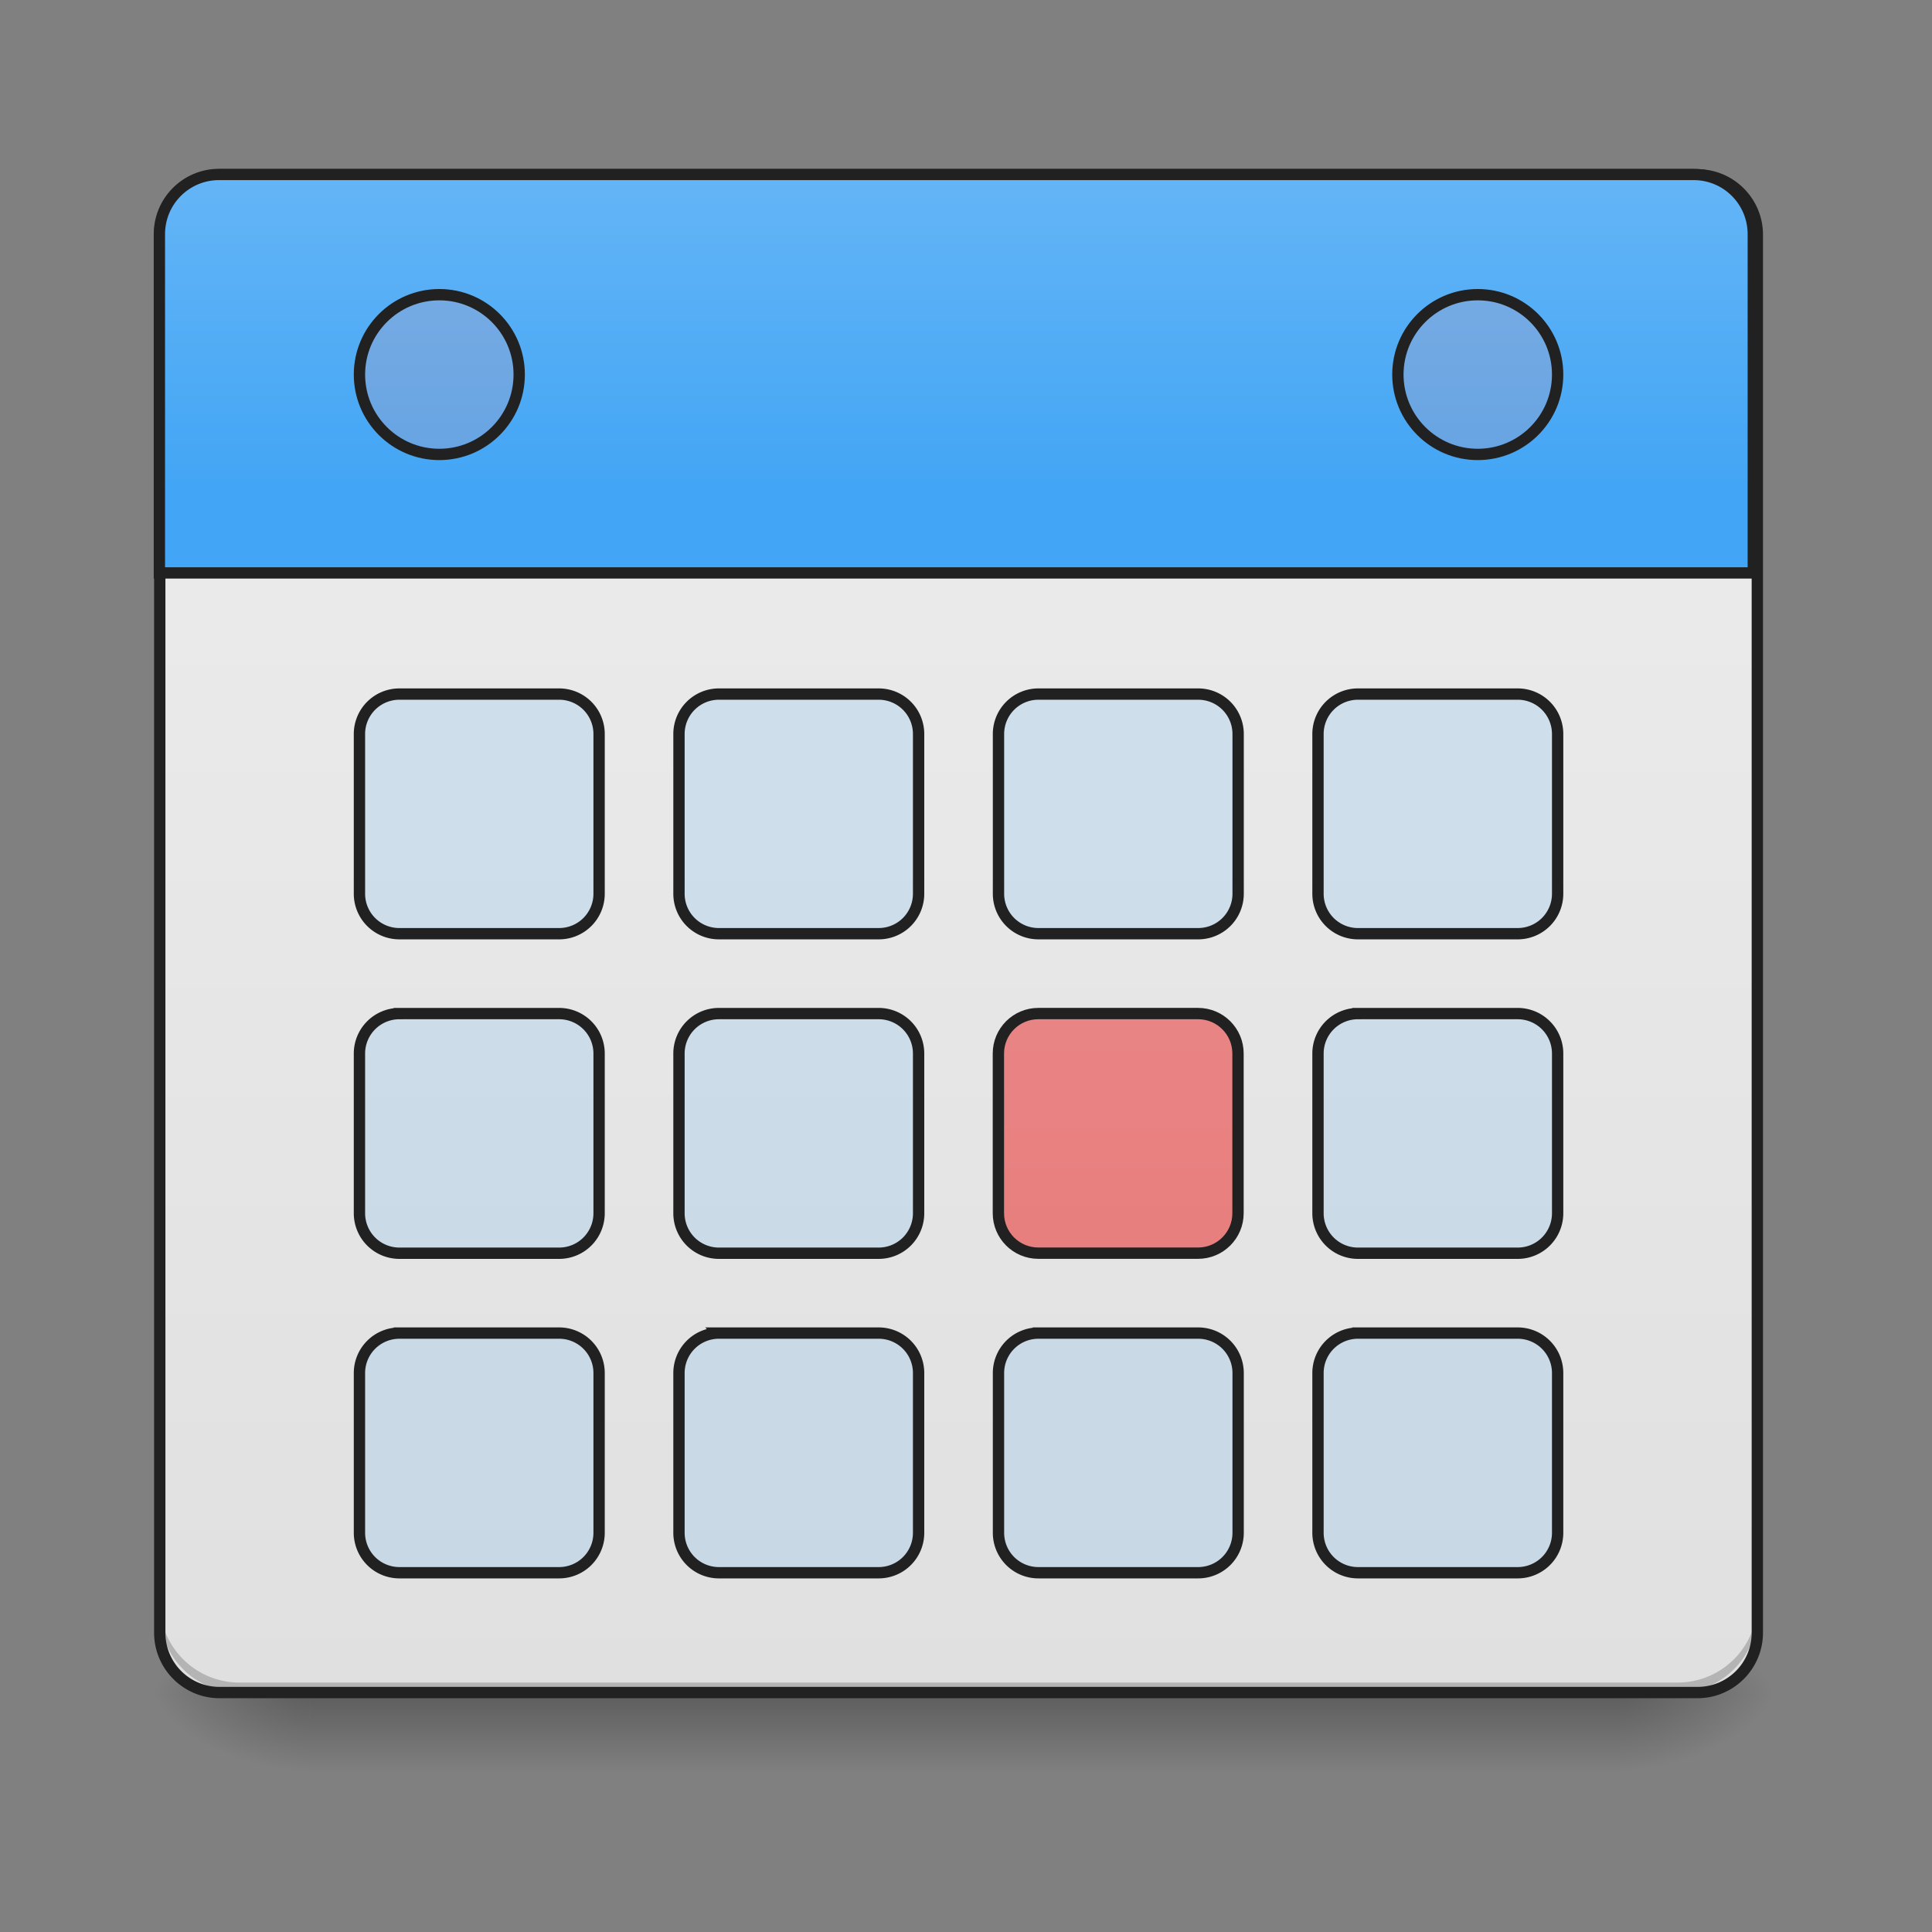 <svg xmlns="http://www.w3.org/2000/svg" width="256pt" height="256pt" viewBox="0 0 256 256"><rect x="0" y="0" width="256" height="256" fill="#808080" stroke="none"/><defs><linearGradient id="a" gradientUnits="userSpaceOnUse" x1="254" y1="233.5" x2="254" y2="254.667" gradientTransform="matrix(.5 0 0 .5 0 107.51)"><stop offset="0" stop-opacity=".275"/><stop offset="1" stop-opacity="0"/></linearGradient><radialGradient id="b" gradientUnits="userSpaceOnUse" cx="450.909" cy="189.579" fx="450.909" fy="189.579" r="21.167" gradientTransform="matrix(0 -.625 -1.125 0 424.983 508.763)"><stop offset="0" stop-opacity=".314"/><stop offset=".222" stop-opacity=".275"/><stop offset="1" stop-opacity="0"/></radialGradient><radialGradient id="c" gradientUnits="userSpaceOnUse" cx="450.909" cy="189.579" fx="450.909" fy="189.579" r="21.167" gradientTransform="matrix(0 .625 1.125 0 -169.636 -60.22)"><stop offset="0" stop-opacity=".314"/><stop offset=".222" stop-opacity=".275"/><stop offset="1" stop-opacity="0"/></radialGradient><radialGradient id="d" gradientUnits="userSpaceOnUse" cx="450.909" cy="189.579" fx="450.909" fy="189.579" r="21.167" gradientTransform="matrix(0 -.625 1.125 0 -169.636 508.763)"><stop offset="0" stop-opacity=".314"/><stop offset=".222" stop-opacity=".275"/><stop offset="1" stop-opacity="0"/></radialGradient><radialGradient id="e" gradientUnits="userSpaceOnUse" cx="450.909" cy="189.579" fx="450.909" fy="189.579" r="21.167" gradientTransform="matrix(0 .625 -1.125 0 424.983 -60.22)"><stop offset="0" stop-opacity=".314"/><stop offset=".222" stop-opacity=".275"/><stop offset="1" stop-opacity="0"/></radialGradient><linearGradient id="f" gradientUnits="userSpaceOnUse" x1="254" y1="233.5" x2="254" y2="-168.667" gradientTransform="matrix(.5 0 0 .5 0 107.51)"><stop offset="0" stop-color="#e0e0e0"/><stop offset="1" stop-color="#eee"/></linearGradient><linearGradient id="g" gradientUnits="userSpaceOnUse" x1="254" y1="-84" x2="254" y2="-168.667" gradientTransform="matrix(3.78 0 0 3.78 0 812.598)"><stop offset="0" stop-color="#42a5f5"/><stop offset="1" stop-color="#64b5f6"/></linearGradient><linearGradient id="h" gradientUnits="userSpaceOnUse" x1="391.583" y1="233.5" x2="391.583" y2="-168.667" gradientTransform="translate(-84.667)"><stop offset="0" stop-color="#e57373"/><stop offset="1" stop-color="#ef9a9a"/></linearGradient></defs><path d="M41.016 224.27h173.316v10.585H41.016zm0 0" fill="url(#a)"/><path d="M214.332 224.27H235.5v-10.583h-21.168zm0 0" fill="url(#b)"/><path d="M41.016 224.27H19.844v10.585h21.172zm0 0" fill="url(#c)"/><path d="M41.016 224.27H19.844v-10.583h21.172zm0 0" fill="url(#d)"/><path d="M214.332 224.27H235.5v10.585h-21.168zm0 0" fill="url(#e)"/><path d="M29.105 23.168h195.813a7.939 7.939 0 0 1 7.937 7.937v185.227a7.936 7.936 0 0 1-7.937 7.938H29.105a7.936 7.936 0 0 1-7.937-7.938V31.105a7.939 7.939 0 0 1 7.937-7.937zm0 0" fill="url(#f)"/><path d="M31.754 224.27a10.561 10.561 0 0 1-10.586-10.583v-1.324a10.564 10.564 0 0 0 10.586 10.586H222.27a10.562 10.562 0 0 0 10.585-10.586v1.325a10.559 10.559 0 0 1-10.585 10.582zm0 0" fill-opacity=".196"/><path d="M31.754 23.168a10.564 10.564 0 0 0-10.586 10.586v1.324a10.562 10.562 0 0 1 10.586-10.586H222.27a10.56 10.56 0 0 1 10.585 10.586v-1.324a10.562 10.562 0 0 0-10.585-10.586zm0 0" fill="#fff" fill-opacity=".643"/><path d="M29.105 22.418c-4.796 0-8.687 3.89-8.687 8.691v185.223c0 4.8 3.89 8.691 8.687 8.691h195.813c4.8 0 8.687-3.89 8.687-8.691V31.109c0-4.8-3.886-8.691-8.687-8.691zm0 1.5h195.813a7.157 7.157 0 0 1 7.187 7.191v185.223a7.154 7.154 0 0 1-7.187 7.188H29.105a7.156 7.156 0 0 1-7.187-7.188V31.109a7.16 7.16 0 0 1 7.187-7.191zm0 0" fill="#212121"/><path d="M219.989 175.111c-33.215 0-59.994 26.78-59.994 59.995v340.006h1600.004V235.106c0-33.216-26.75-59.995-59.994-59.995zm0 0" transform="scale(.132)" fill="url(#g)" stroke-width="11.339" stroke-linecap="round" stroke="#212121"/><path d="M95.258 91.969h21.172a5.288 5.288 0 0 1 5.289 5.289v21.172a5.288 5.288 0 0 1-5.29 5.289H95.259a5.288 5.288 0 0 1-5.29-5.29V97.259a5.288 5.288 0 0 1 5.29-5.29zm0 0M137.598 91.969h21.168a5.291 5.291 0 0 1 5.293 5.289v21.172a5.291 5.291 0 0 1-5.293 5.289h-21.168a5.289 5.289 0 0 1-5.293-5.29V97.259a5.289 5.289 0 0 1 5.293-5.29zm0 0M179.934 91.969h21.168a5.291 5.291 0 0 1 5.293 5.289v21.172a5.291 5.291 0 0 1-5.293 5.289h-21.168a5.291 5.291 0 0 1-5.293-5.29V97.259a5.291 5.291 0 0 1 5.293-5.29zm0 0M52.922 134.305H74.09a5.295 5.295 0 0 1 5.293 5.293v21.168a5.295 5.295 0 0 1-5.293 5.293H52.922a5.295 5.295 0 0 1-5.293-5.293v-21.168a5.295 5.295 0 0 1 5.293-5.293zm0 0M95.258 134.305h21.172a5.291 5.291 0 0 1 5.289 5.293v21.168a5.291 5.291 0 0 1-5.29 5.293H95.259a5.291 5.291 0 0 1-5.29-5.293v-21.168a5.291 5.291 0 0 1 5.29-5.293zm0 0M179.934 134.305h21.168a5.295 5.295 0 0 1 5.293 5.293v21.168a5.295 5.295 0 0 1-5.293 5.293h-21.168a5.295 5.295 0 0 1-5.293-5.293v-21.168a5.295 5.295 0 0 1 5.293-5.293zm0 0" fill="#64b5f6" fill-opacity=".196" stroke-width="1.5" stroke-linecap="round" stroke="#212121"/><path d="M275.169 53.584h42.332c5.843 0 10.585 4.741 10.585 10.585V106.5c0 5.843-4.742 10.584-10.585 10.584h-42.332c-5.851 0-10.585-4.741-10.585-10.584V64.169c0-5.844 4.734-10.585 10.585-10.585zm0 0" transform="matrix(.5 0 0 .5 0 107.51)" fill="url(#h)" stroke-width="3" stroke-linecap="round" stroke="#212121"/><path d="M52.922 176.64H74.09a5.295 5.295 0 0 1 5.293 5.294v21.168a5.292 5.292 0 0 1-5.293 5.293H52.922a5.292 5.292 0 0 1-5.293-5.293v-21.168a5.295 5.295 0 0 1 5.293-5.293zm0 0M95.258 176.64h21.172a5.291 5.291 0 0 1 5.289 5.294v21.168a5.289 5.289 0 0 1-5.29 5.293H95.259a5.289 5.289 0 0 1-5.29-5.293v-21.168a5.291 5.291 0 0 1 5.29-5.293zm0 0M137.598 176.64h21.168a5.295 5.295 0 0 1 5.293 5.294v21.168a5.292 5.292 0 0 1-5.293 5.293h-21.168a5.29 5.29 0 0 1-5.293-5.293v-21.168a5.292 5.292 0 0 1 5.293-5.293zm0 0M52.922 91.969H74.09a5.291 5.291 0 0 1 5.293 5.289v21.172a5.291 5.291 0 0 1-5.293 5.289H52.922a5.291 5.291 0 0 1-5.293-5.29V97.259a5.291 5.291 0 0 1 5.293-5.29zm0 0M179.934 176.64h21.168a5.295 5.295 0 0 1 5.293 5.294v21.168a5.292 5.292 0 0 1-5.293 5.293h-21.168a5.292 5.292 0 0 1-5.293-5.293v-21.168a5.295 5.295 0 0 1 5.293-5.293zm0 0" fill="#64b5f6" fill-opacity=".196" stroke-width="1.5" stroke-linecap="round" stroke="#212121"/><path d="M58.215 39.047c5.844 0 10.582 4.738 10.582 10.582 0 5.848-4.738 10.586-10.582 10.586-5.848 0-10.586-4.738-10.586-10.586 0-5.844 4.738-10.582 10.586-10.582zm0 0M195.809 39.047c5.847 0 10.586 4.738 10.586 10.582 0 5.848-4.739 10.586-10.586 10.586-5.844 0-10.582-4.738-10.582-10.586 0-5.844 4.738-10.582 10.582-10.582zm0 0" fill="#ef9a9a" fill-opacity=".196" stroke-width="1.5" stroke-linecap="round" stroke="#212121"/></svg>
